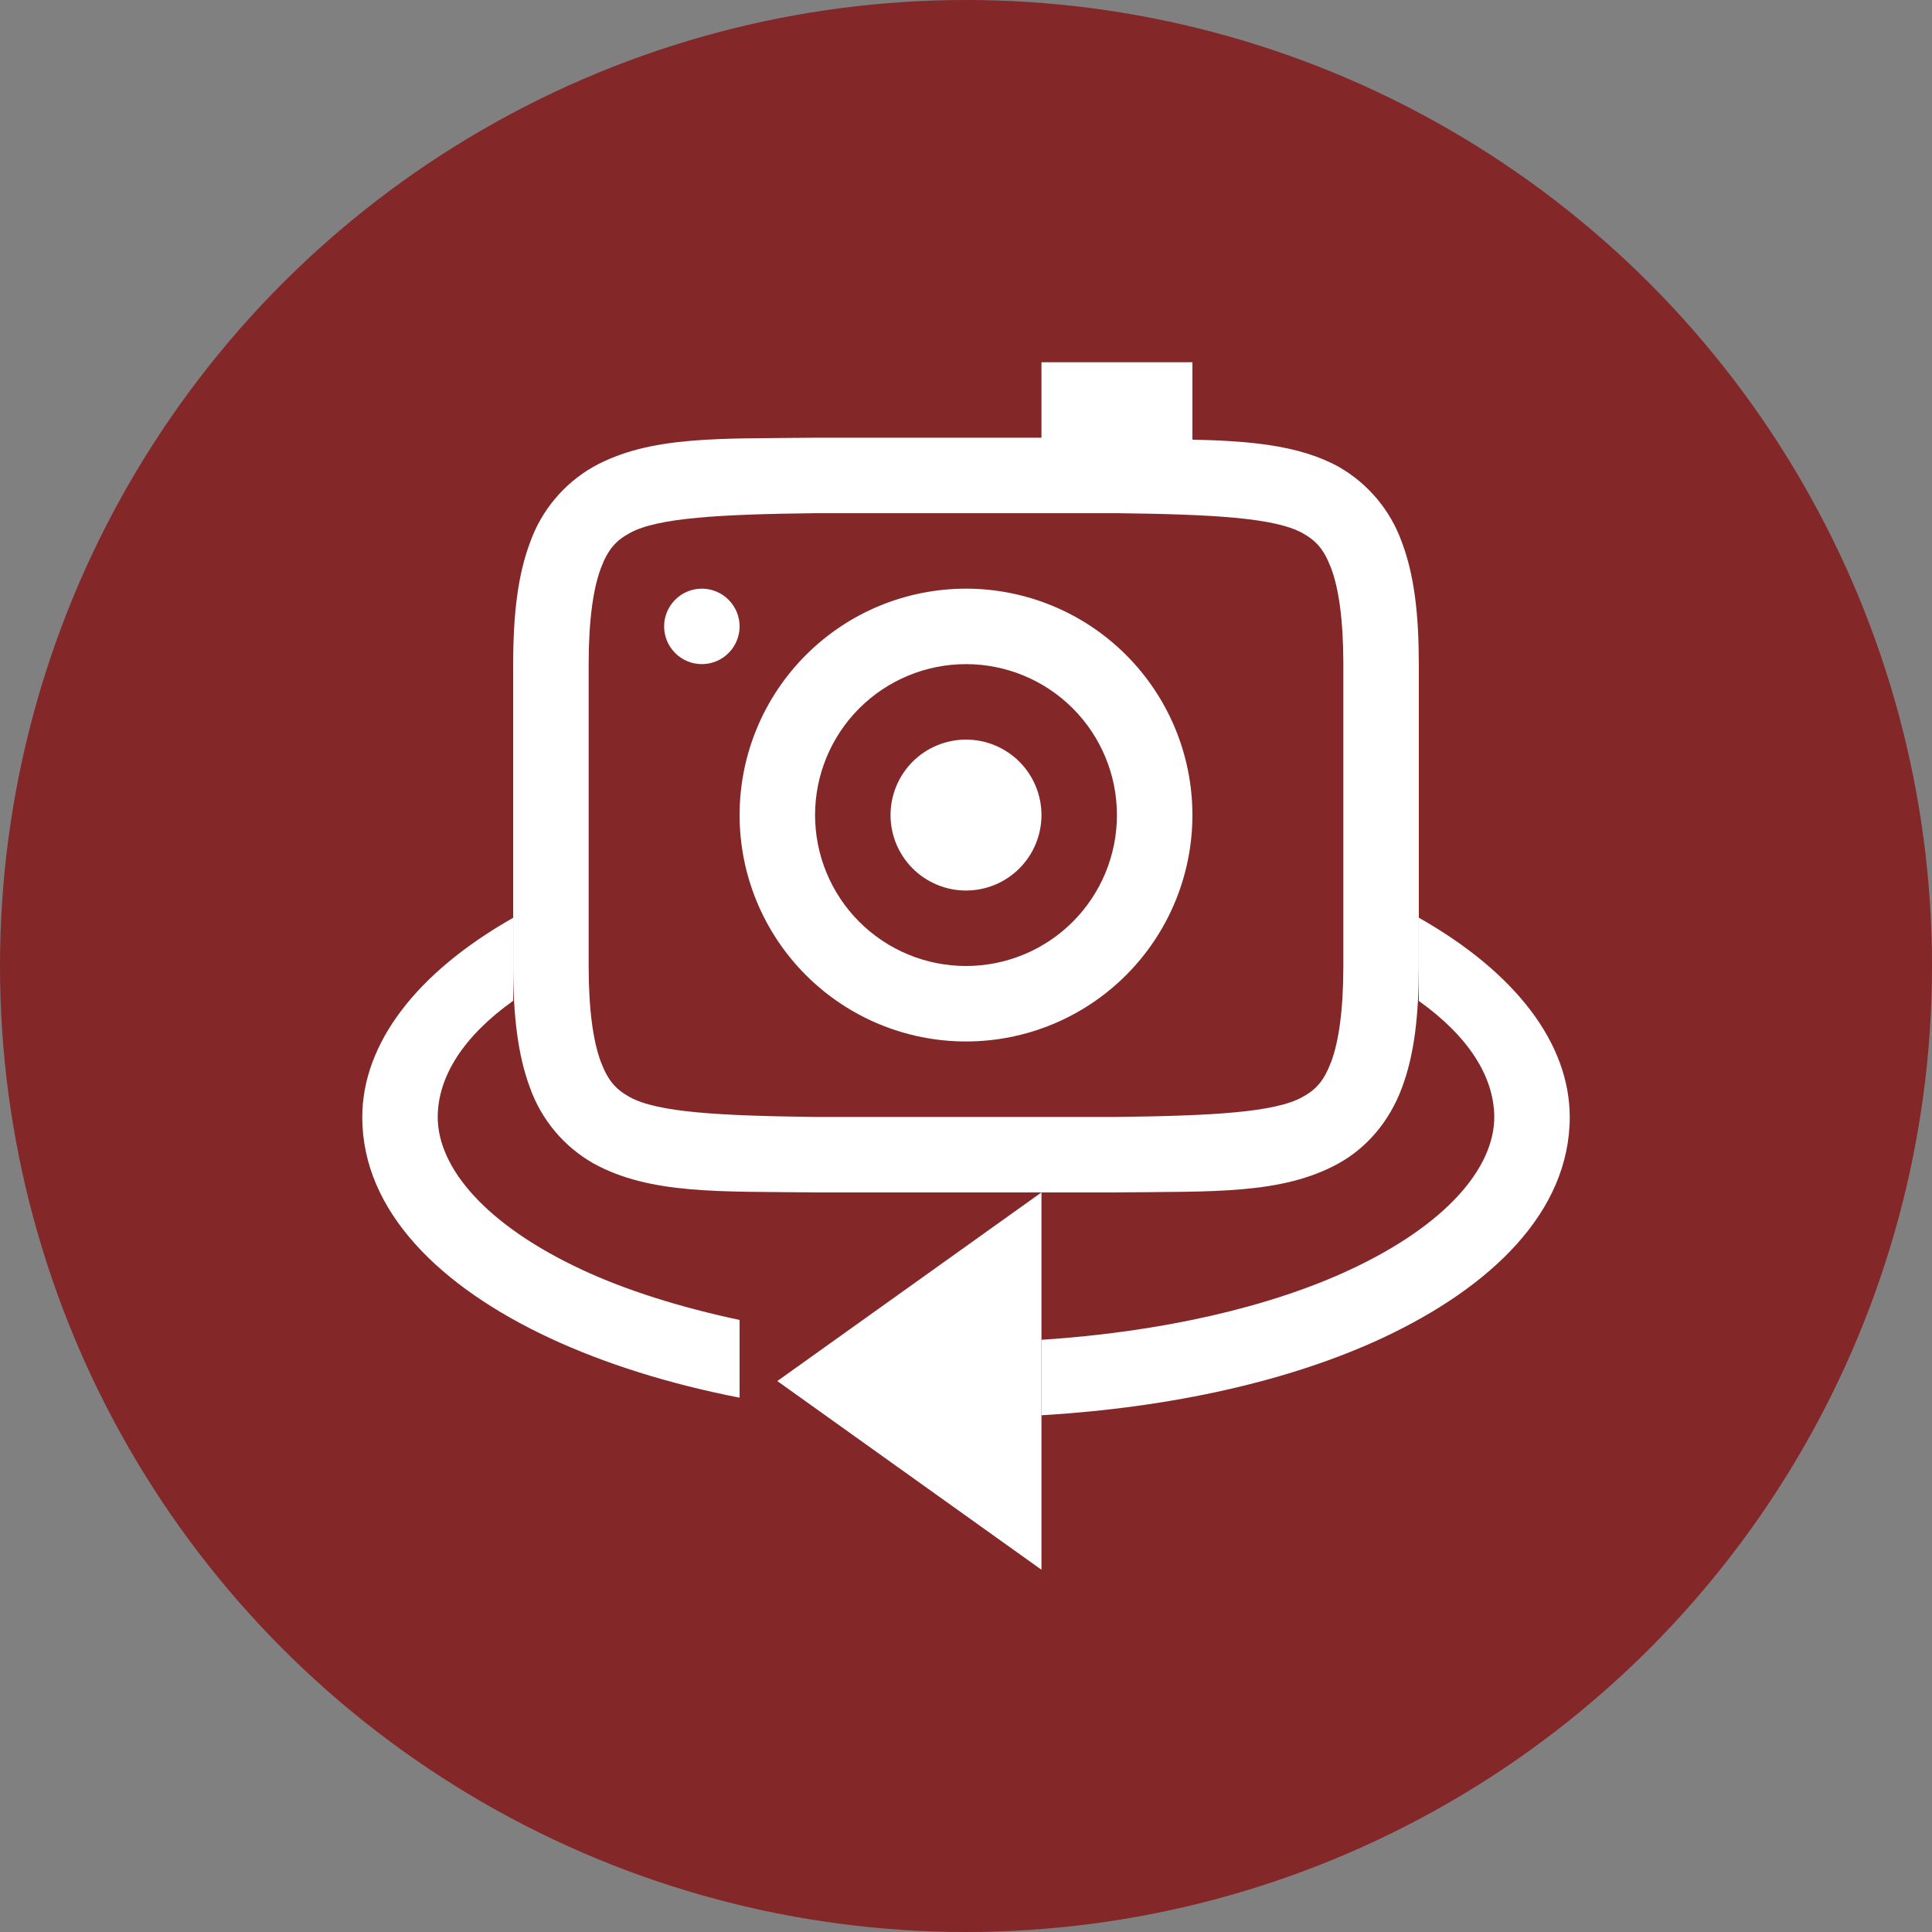 <svg width="48" height="48" viewBox="0 0 48 48" fill="none" xmlns="http://www.w3.org/2000/svg">
<rect x="0" y="0" width="48" height="48" fill="#808080" stroke="none"/>
<circle cx="24" cy="24" r="24" fill="#832729"/>
<g clip-path="url(#clip0_1_255)">
<path fill-rule="evenodd" clip-rule="evenodd" d="M35.25 22.8C37.663 24.167 38.996 25.926 39 27.75C39 30.105 37.052 31.978 34.343 33.244C32.066 34.305 29.122 34.969 25.875 35.162V33.287C28.879 33.092 31.575 32.466 33.547 31.543C35.925 30.433 37.125 29.019 37.125 27.75C37.118 26.735 36.471 25.739 35.25 24.868V22.8ZM12.75 22.802V24.864C11.527 25.736 10.879 26.735 10.875 27.752C10.875 29.019 12.075 30.433 14.453 31.543C15.557 32.059 16.898 32.479 18.375 32.794V34.725C16.618 34.382 15.021 33.879 13.658 33.244C10.95 31.978 9 30.105 9 27.75C9.006 25.927 10.339 24.169 12.75 22.802Z" fill="white"/>
<path fill-rule="evenodd" clip-rule="evenodd" d="M25.875 29.625V39L19.312 34.312L25.875 29.625Z" fill="white"/>
<path d="M29.625 9V10.922C31.031 10.956 32.269 11.053 33.259 11.597C33.988 12.014 34.545 12.677 34.828 13.468C35.138 14.289 35.25 15.268 35.25 16.5V24C35.25 25.234 35.138 26.211 34.828 27.032C34.521 27.855 33.964 28.513 33.259 28.903C31.847 29.683 30.12 29.597 27.761 29.625H20.239C17.88 29.597 16.153 29.681 14.741 28.903C14.011 28.487 13.454 27.823 13.17 27.032C12.863 26.211 12.75 25.232 12.75 24V16.5C12.75 15.266 12.863 14.289 13.172 13.468C13.455 12.677 14.012 12.014 14.741 11.597C16.153 10.817 17.88 10.903 20.239 10.875H25.875V9H29.625ZM27.75 12.75H20.25C17.889 12.778 16.337 12.863 15.651 13.241C15.306 13.429 15.107 13.639 14.925 14.126C14.743 14.614 14.625 15.39 14.625 16.5V24C14.625 25.11 14.743 25.886 14.925 26.374C15.109 26.861 15.306 27.069 15.651 27.259C16.337 27.637 17.889 27.722 20.25 27.75H27.75C30.111 27.722 31.669 27.637 32.353 27.259C32.696 27.071 32.891 26.861 33.075 26.374C33.257 25.886 33.375 25.11 33.375 24V16.5C33.375 15.39 33.257 14.614 33.075 14.126C32.891 13.639 32.696 13.431 32.353 13.241C31.667 12.863 30.111 12.778 27.75 12.75ZM24 14.625C25.492 14.625 26.923 15.218 27.977 16.273C29.032 17.327 29.625 18.758 29.625 20.25C29.625 21.742 29.032 23.173 27.977 24.227C26.923 25.282 25.492 25.875 24 25.875C22.508 25.875 21.077 25.282 20.023 24.227C18.968 23.173 18.375 21.742 18.375 20.25C18.375 18.758 18.968 17.327 20.023 16.273C21.077 15.218 22.508 14.625 24 14.625ZM17.438 14.625C17.686 14.625 17.925 14.724 18.1 14.9C18.276 15.075 18.375 15.314 18.375 15.562C18.375 15.811 18.276 16.05 18.1 16.225C17.925 16.401 17.686 16.5 17.438 16.5C17.189 16.5 16.95 16.401 16.775 16.225C16.599 16.05 16.5 15.811 16.5 15.562C16.5 15.314 16.599 15.075 16.775 14.9C16.95 14.724 17.189 14.625 17.438 14.625ZM24 16.5C23.005 16.5 22.052 16.895 21.348 17.598C20.645 18.302 20.25 19.255 20.25 20.25C20.25 21.245 20.645 22.198 21.348 22.902C22.052 23.605 23.005 24 24 24C24.995 24 25.948 23.605 26.652 22.902C27.355 22.198 27.75 21.245 27.75 20.25C27.75 19.255 27.355 18.302 26.652 17.598C25.948 16.895 24.995 16.5 24 16.5ZM24 18.375C24.497 18.375 24.974 18.573 25.326 18.924C25.677 19.276 25.875 19.753 25.875 20.25C25.875 20.747 25.677 21.224 25.326 21.576C24.974 21.927 24.497 22.125 24 22.125C23.503 22.125 23.026 21.927 22.674 21.576C22.323 21.224 22.125 20.747 22.125 20.25C22.125 19.753 22.323 19.276 22.674 18.924C23.026 18.573 23.503 18.375 24 18.375Z" fill="white"/>
</g>
<defs>
<clipPath id="clip0_1_255">
<rect width="30" height="30" fill="white" transform="matrix(-1 0 0 1 39 9)"/>
</clipPath>
</defs>
</svg>
